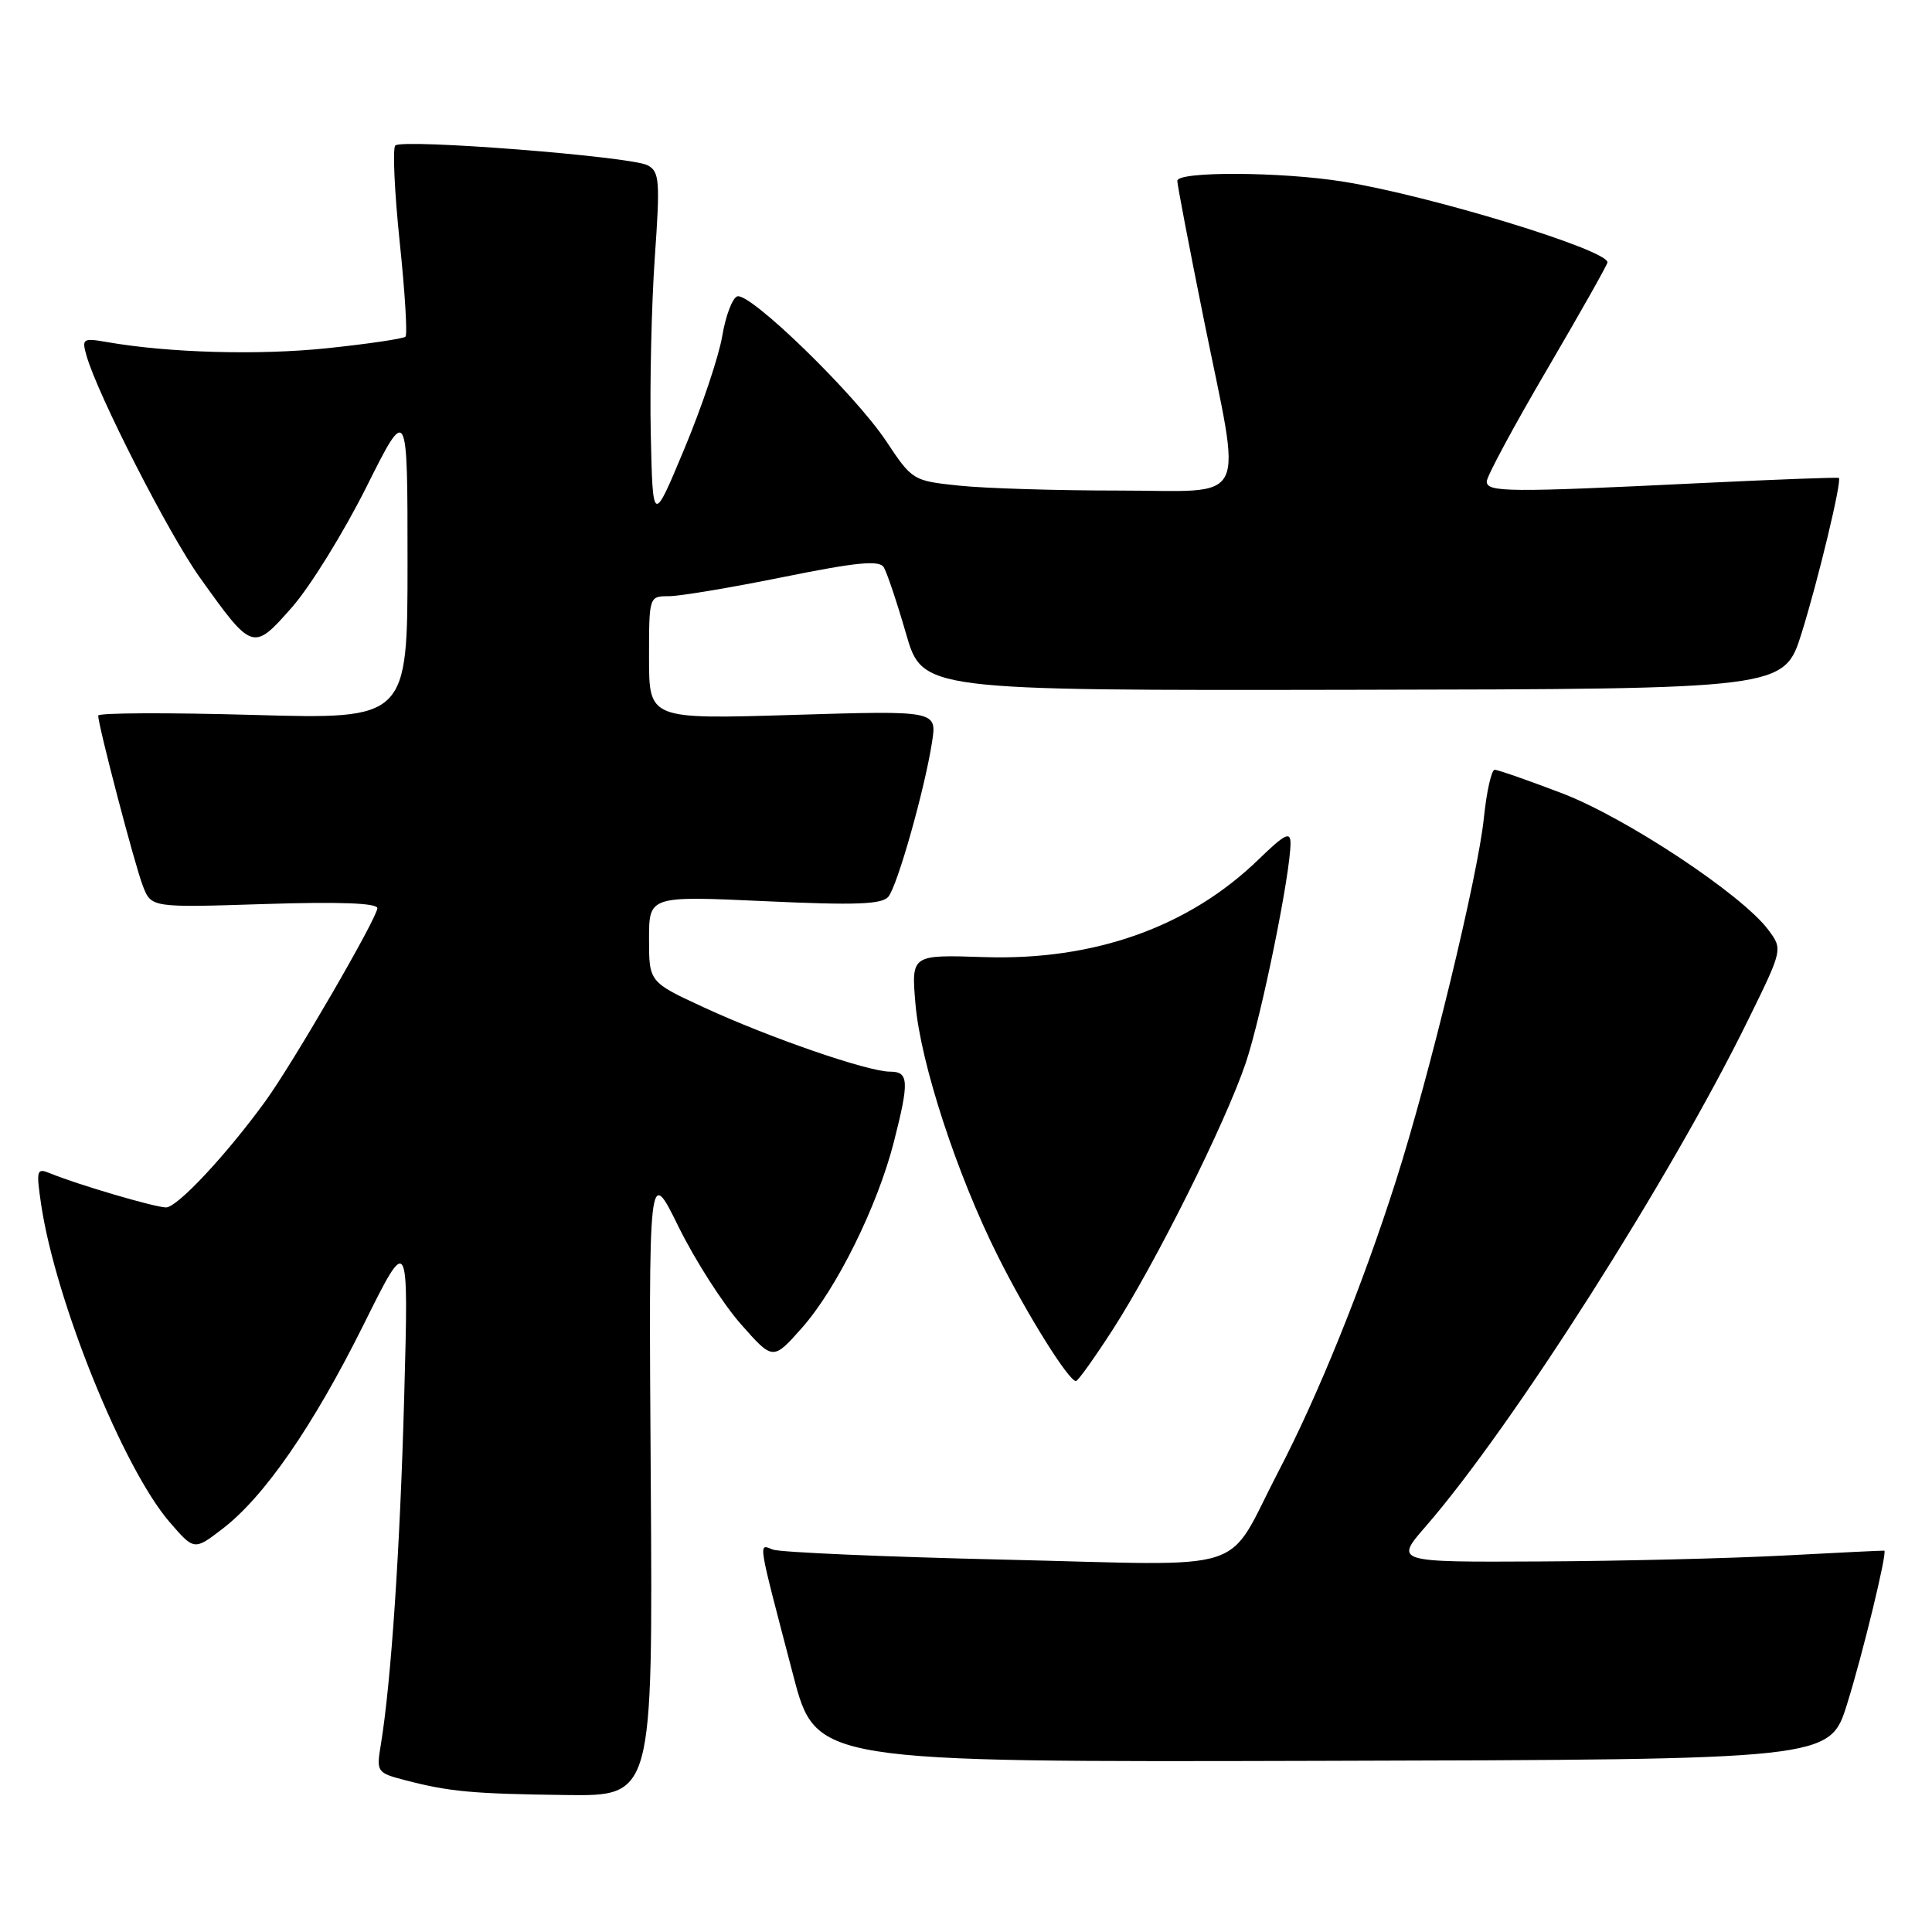 <?xml version="1.0" encoding="UTF-8" standalone="no"?>
<!DOCTYPE svg PUBLIC "-//W3C//DTD SVG 1.1//EN" "http://www.w3.org/Graphics/SVG/1.1/DTD/svg11.dtd" >
<svg xmlns="http://www.w3.org/2000/svg" xmlns:xlink="http://www.w3.org/1999/xlink" version="1.1" viewBox="0 0 256 256">
 <g >
 <path fill="currentColor"
d=" M 86.23 196.25 C 85.95 154.50 85.95 154.50 89.90 162.53 C 92.07 166.94 95.78 172.74 98.14 175.42 C 102.42 180.28 102.42 180.28 106.26 175.95 C 110.84 170.79 116.25 159.86 118.43 151.36 C 120.50 143.25 120.43 142.00 117.93 142.00 C 114.99 142.00 101.96 137.50 93.32 133.51 C 86.00 130.13 86.00 130.13 86.00 124.42 C 86.00 118.71 86.00 118.71 101.33 119.41 C 113.41 119.97 116.89 119.84 117.72 118.81 C 118.93 117.32 122.53 104.58 123.50 98.33 C 124.15 94.15 124.15 94.15 105.07 94.73 C 86.00 95.31 86.00 95.31 86.00 87.15 C 86.00 79.02 86.01 79.00 88.62 79.00 C 90.07 79.00 96.89 77.86 103.79 76.46 C 113.53 74.49 116.50 74.20 117.10 75.16 C 117.52 75.84 118.85 79.80 120.05 83.95 C 122.23 91.50 122.23 91.50 179.32 91.40 C 236.40 91.30 236.40 91.30 238.72 83.90 C 240.92 76.86 244.07 63.74 243.66 63.33 C 243.56 63.22 235.15 63.54 224.99 64.03 C 199.82 65.26 197.00 65.23 197.00 63.80 C 197.00 63.13 200.60 56.45 205.00 48.94 C 209.40 41.43 213.00 35.05 213.00 34.76 C 213.00 33.10 189.55 25.93 178.00 24.07 C 169.84 22.75 156.00 22.68 156.00 23.96 C 156.00 24.49 157.57 32.70 159.49 42.21 C 164.59 67.45 165.81 65.00 148.15 65.00 C 139.98 65.00 130.51 64.71 127.10 64.35 C 120.97 63.71 120.88 63.66 117.42 58.45 C 113.30 52.24 99.38 38.71 97.69 39.27 C 97.05 39.48 96.15 41.85 95.70 44.53 C 95.25 47.21 93.00 53.92 90.69 59.45 C 86.50 69.50 86.50 69.50 86.23 57.50 C 86.09 50.90 86.33 40.40 86.76 34.17 C 87.48 23.92 87.39 22.74 85.81 21.90 C 83.62 20.73 53.31 18.36 52.38 19.28 C 52.01 19.66 52.27 25.40 52.96 32.04 C 53.66 38.68 54.00 44.33 53.73 44.61 C 53.45 44.88 48.79 45.57 43.36 46.14 C 34.27 47.09 22.38 46.76 14.14 45.32 C 10.98 44.77 10.82 44.88 11.46 47.12 C 12.92 52.27 22.35 70.74 26.47 76.51 C 33.45 86.29 33.53 86.32 38.67 80.49 C 41.09 77.74 45.52 70.58 48.53 64.57 C 54.00 53.64 54.00 53.64 54.00 74.48 C 54.00 95.31 54.00 95.31 33.50 94.73 C 22.22 94.41 13.01 94.45 13.01 94.82 C 13.04 96.25 17.86 114.64 18.93 117.39 C 20.05 120.27 20.05 120.27 35.03 119.79 C 44.97 119.47 50.00 119.66 50.00 120.34 C 50.00 121.61 38.78 140.95 35.14 145.95 C 29.95 153.08 23.48 160.00 22.00 159.99 C 20.52 159.98 10.28 156.97 6.61 155.46 C 4.86 154.74 4.78 155.03 5.45 159.59 C 7.35 172.37 16.33 194.57 22.47 201.68 C 25.73 205.45 25.73 205.45 29.45 202.60 C 34.99 198.38 41.49 188.98 48.19 175.50 C 54.15 163.50 54.15 163.50 53.56 185.00 C 53.01 205.31 51.82 222.92 50.46 231.19 C 49.86 234.79 49.94 234.91 53.67 235.88 C 59.53 237.41 62.55 237.69 75.00 237.85 C 86.50 238.00 86.50 238.00 86.23 196.25 Z  M 244.74 225.82 C 246.82 219.18 250.11 205.60 249.68 205.47 C 249.58 205.44 243.65 205.73 236.50 206.11 C 229.35 206.49 214.79 206.85 204.15 206.90 C 184.79 207.00 184.79 207.00 188.92 202.25 C 200.33 189.13 221.36 156.09 231.64 135.14 C 236.23 125.79 236.23 125.79 234.31 123.21 C 230.81 118.52 215.43 108.34 206.97 105.11 C 202.49 103.40 198.48 102.00 198.05 102.00 C 197.63 102.00 196.98 104.88 196.62 108.39 C 195.84 116.04 189.40 142.60 184.95 156.52 C 180.53 170.38 174.63 184.96 169.39 195.00 C 162.19 208.81 166.50 207.43 133.09 206.66 C 117.16 206.29 103.36 205.69 102.42 205.33 C 100.45 204.58 100.30 203.62 105.11 222.00 C 108.12 233.50 108.12 233.50 175.29 233.32 C 242.45 233.15 242.45 233.15 244.74 225.82 Z  M 147.40 176.25 C 153.09 167.43 162.33 148.91 165.06 140.87 C 167.13 134.76 171.00 115.77 171.00 111.72 C 171.00 110.13 170.23 110.52 166.79 113.86 C 157.54 122.84 144.99 127.30 130.38 126.82 C 120.75 126.50 120.75 126.50 121.30 133.00 C 121.97 140.87 126.80 155.64 132.25 166.50 C 136.14 174.26 141.61 183.00 142.57 183.00 C 142.83 183.00 145.00 179.96 147.40 176.25 Z "/>
</g>
</svg>